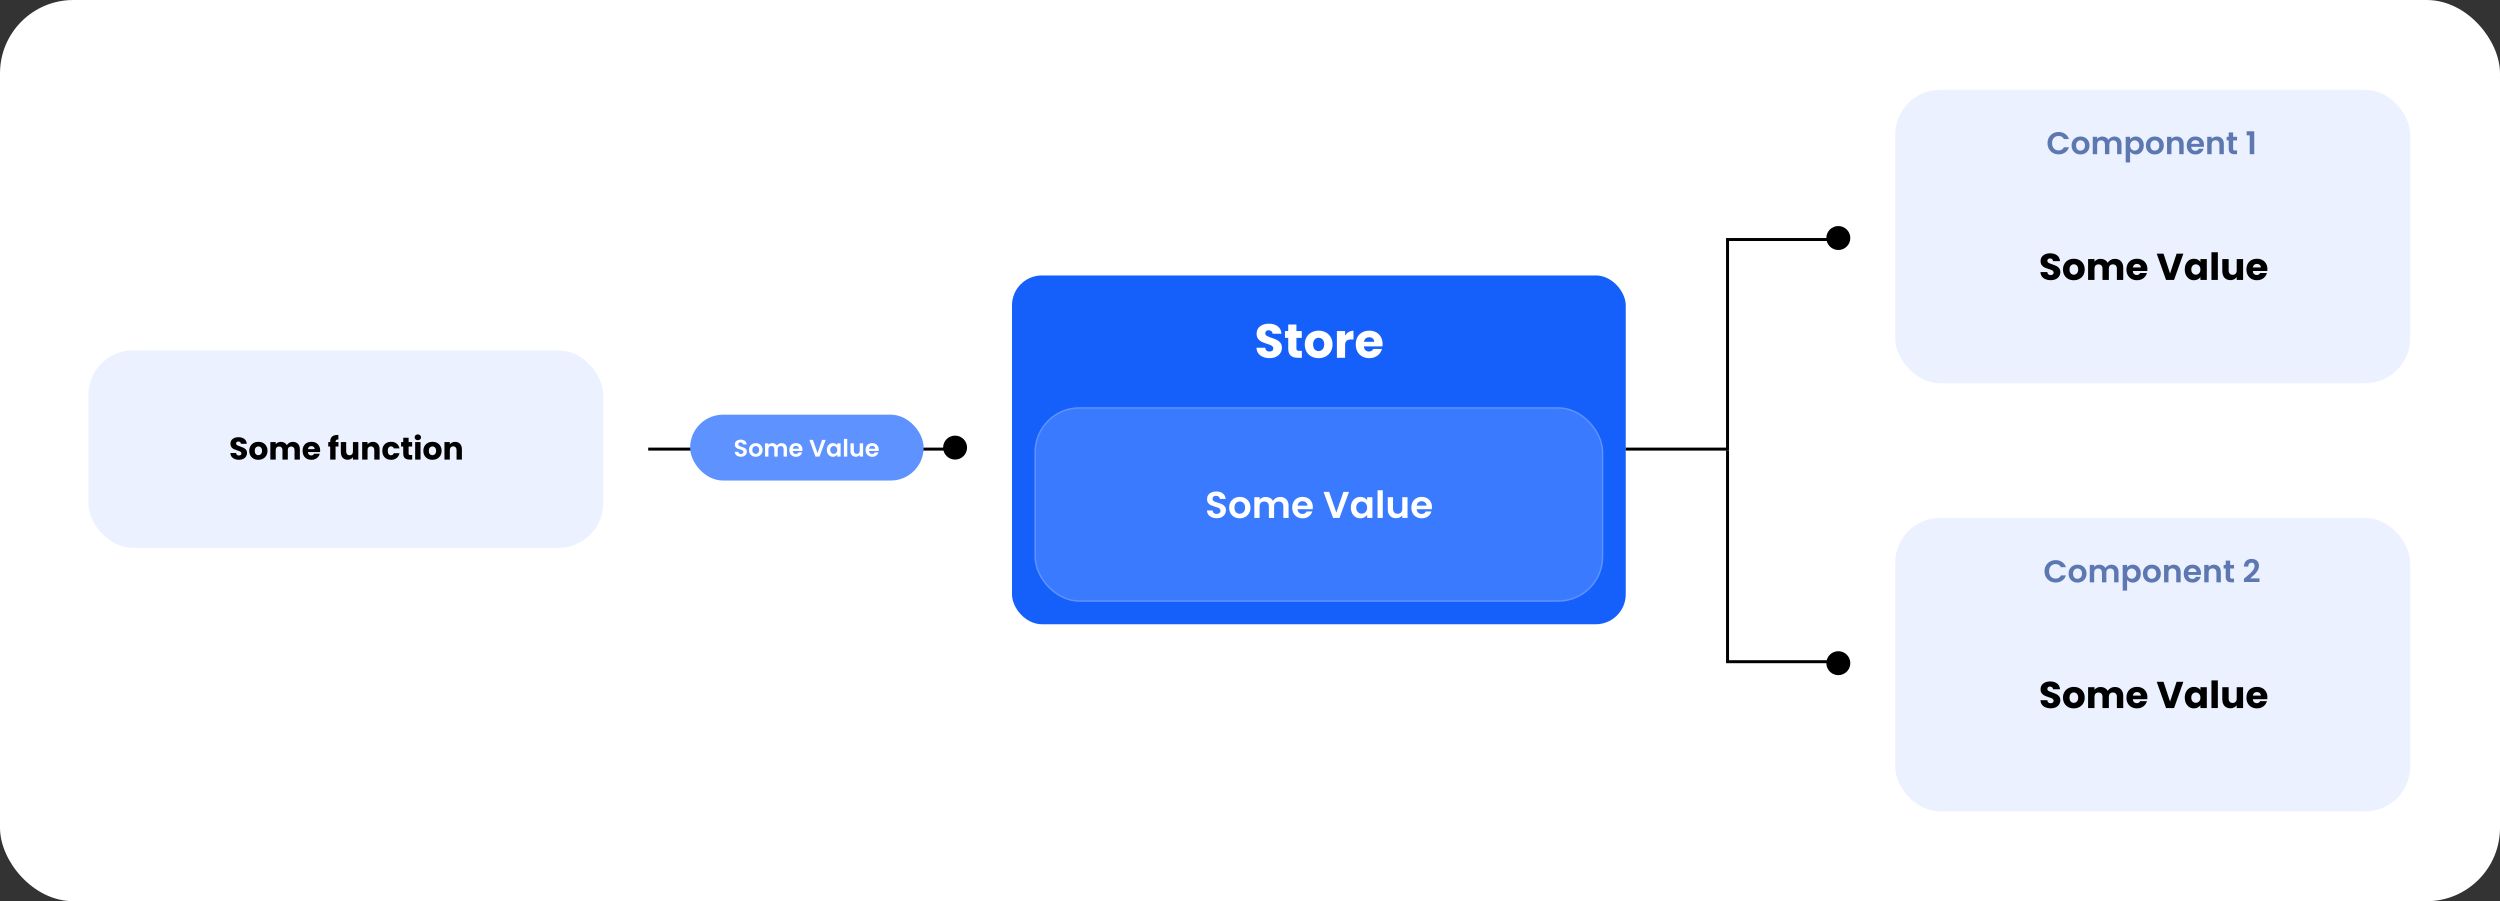 <svg
	width="1670"
	height="602"
	viewBox="0 0 1670 602"
	fill="none"
	xmlns="http://www.w3.org/2000/svg"
>
	<rect x="0" y="0" width="1670" height="602" fill="#333333" stroke="none"/>
	<rect width="1670" height="602" rx="49" fill="white" />
	<rect x="676" y="184" width="410" height="233" rx="20" fill="#1560FB" />
	<path
		d="M848.112 239.224C846.469 239.224 844.997 238.957 843.696 238.424C842.395 237.891 841.349 237.101 840.56 236.056C839.792 235.011 839.387 233.752 839.344 232.28H845.168C845.253 233.112 845.541 233.752 846.032 234.2C846.523 234.627 847.163 234.84 847.952 234.84C848.763 234.84 849.403 234.659 849.872 234.296C850.341 233.912 850.576 233.389 850.576 232.728C850.576 232.173 850.384 231.715 850 231.352C849.637 230.989 849.179 230.691 848.624 230.456C848.091 230.221 847.323 229.955 846.32 229.656C844.869 229.208 843.685 228.76 842.768 228.312C841.851 227.864 841.061 227.203 840.4 226.328C839.739 225.453 839.408 224.312 839.408 222.904C839.408 220.813 840.165 219.181 841.68 218.008C843.195 216.813 845.168 216.216 847.6 216.216C850.075 216.216 852.069 216.813 853.584 218.008C855.099 219.181 855.909 220.824 856.016 222.936H850.096C850.053 222.211 849.787 221.645 849.296 221.24C848.805 220.813 848.176 220.6 847.408 220.6C846.747 220.6 846.213 220.781 845.808 221.144C845.403 221.485 845.2 221.987 845.2 222.648C845.2 223.373 845.541 223.939 846.224 224.344C846.907 224.749 847.973 225.187 849.424 225.656C850.875 226.147 852.048 226.616 852.944 227.064C853.861 227.512 854.651 228.163 855.312 229.016C855.973 229.869 856.304 230.968 856.304 232.312C856.304 233.592 855.973 234.755 855.312 235.8C854.672 236.845 853.733 237.677 852.496 238.296C851.259 238.915 849.797 239.224 848.112 239.224ZM869.624 234.36V239H866.84C864.856 239 863.309 238.52 862.2 237.56C861.09 236.579 860.536 234.989 860.536 232.792V225.688H858.36V221.144H860.536V216.792H866.008V221.144H869.592V225.688H866.008V232.856C866.008 233.389 866.136 233.773 866.392 234.008C866.648 234.243 867.074 234.36 867.672 234.36H869.624ZM880.8 239.256C879.05 239.256 877.472 238.883 876.064 238.136C874.677 237.389 873.578 236.323 872.768 234.936C871.978 233.549 871.584 231.928 871.584 230.072C871.584 228.237 871.989 226.627 872.799 225.24C873.61 223.832 874.72 222.755 876.128 222.008C877.536 221.261 879.114 220.888 880.864 220.888C882.613 220.888 884.192 221.261 885.6 222.008C887.008 222.755 888.117 223.832 888.928 225.24C889.738 226.627 890.144 228.237 890.144 230.072C890.144 231.907 889.728 233.528 888.896 234.936C888.085 236.323 886.965 237.389 885.536 238.136C884.128 238.883 882.549 239.256 880.8 239.256ZM880.8 234.52C881.845 234.52 882.73 234.136 883.456 233.368C884.202 232.6 884.576 231.501 884.576 230.072C884.576 228.643 884.213 227.544 883.488 226.776C882.784 226.008 881.909 225.624 880.864 225.624C879.797 225.624 878.912 226.008 878.208 226.776C877.504 227.523 877.152 228.621 877.152 230.072C877.152 231.501 877.493 232.6 878.176 233.368C878.88 234.136 879.754 234.52 880.8 234.52ZM898.519 224.12C899.159 223.139 899.959 222.371 900.919 221.816C901.879 221.24 902.945 220.952 904.119 220.952V226.744H902.615C901.249 226.744 900.225 227.043 899.543 227.64C898.86 228.216 898.519 229.24 898.519 230.712V239H893.047V221.144H898.519V224.12ZM923.566 229.784C923.566 230.296 923.534 230.829 923.47 231.384H911.086C911.171 232.493 911.523 233.347 912.142 233.944C912.782 234.52 913.561 234.808 914.478 234.808C915.843 234.808 916.793 234.232 917.326 233.08H923.15C922.851 234.253 922.307 235.309 921.518 236.248C920.75 237.187 919.779 237.923 918.606 238.456C917.433 238.989 916.121 239.256 914.67 239.256C912.921 239.256 911.363 238.883 909.998 238.136C908.633 237.389 907.566 236.323 906.798 234.936C906.03 233.549 905.646 231.928 905.646 230.072C905.646 228.216 906.019 226.595 906.766 225.208C907.534 223.821 908.601 222.755 909.966 222.008C911.331 221.261 912.899 220.888 914.67 220.888C916.398 220.888 917.934 221.251 919.278 221.976C920.622 222.701 921.667 223.736 922.414 225.08C923.182 226.424 923.566 227.992 923.566 229.784ZM917.966 228.344C917.966 227.405 917.646 226.659 917.006 226.104C916.366 225.549 915.566 225.272 914.606 225.272C913.689 225.272 912.91 225.539 912.27 226.072C911.651 226.605 911.267 227.363 911.118 228.344H917.966Z"
		fill="white"
	/>
	<rect
		x="691.5"
		y="272.5"
		width="379"
		height="129"
		rx="29.5"
		fill="#397AFF"
		stroke="#5E92FF"
	/>
	<path
		d="M812.75 346.175C811.533 346.175 810.433 345.967 809.45 345.55C808.483 345.133 807.717 344.533 807.15 343.75C806.583 342.967 806.292 342.042 806.275 340.975H810.025C810.075 341.692 810.325 342.258 810.775 342.675C811.242 343.092 811.875 343.3 812.675 343.3C813.492 343.3 814.133 343.108 814.6 342.725C815.067 342.325 815.3 341.808 815.3 341.175C815.3 340.658 815.142 340.233 814.825 339.9C814.508 339.567 814.108 339.308 813.625 339.125C813.158 338.925 812.508 338.708 811.675 338.475C810.542 338.142 809.617 337.817 808.9 337.5C808.2 337.167 807.592 336.675 807.075 336.025C806.575 335.358 806.325 334.475 806.325 333.375C806.325 332.342 806.583 331.442 807.1 330.675C807.617 329.908 808.342 329.325 809.275 328.925C810.208 328.508 811.275 328.3 812.475 328.3C814.275 328.3 815.733 328.742 816.85 329.625C817.983 330.492 818.608 331.708 818.725 333.275H814.875C814.842 332.675 814.583 332.183 814.1 331.8C813.633 331.4 813.008 331.2 812.225 331.2C811.542 331.2 810.992 331.375 810.575 331.725C810.175 332.075 809.975 332.583 809.975 333.25C809.975 333.717 810.125 334.108 810.425 334.425C810.742 334.725 811.125 334.975 811.575 335.175C812.042 335.358 812.692 335.575 813.525 335.825C814.658 336.158 815.583 336.492 816.3 336.825C817.017 337.158 817.633 337.658 818.15 338.325C818.667 338.992 818.925 339.867 818.925 340.95C818.925 341.883 818.683 342.75 818.2 343.55C817.717 344.35 817.008 344.992 816.075 345.475C815.142 345.942 814.033 346.175 812.75 346.175ZM828.109 346.225C826.776 346.225 825.576 345.933 824.509 345.35C823.443 344.75 822.601 343.908 821.984 342.825C821.384 341.742 821.084 340.492 821.084 339.075C821.084 337.658 821.393 336.408 822.009 335.325C822.643 334.242 823.501 333.408 824.584 332.825C825.668 332.225 826.876 331.925 828.209 331.925C829.543 331.925 830.751 332.225 831.834 332.825C832.918 333.408 833.768 334.242 834.384 335.325C835.018 336.408 835.334 337.658 835.334 339.075C835.334 340.492 835.009 341.742 834.359 342.825C833.726 343.908 832.859 344.75 831.759 345.35C830.676 345.933 829.459 346.225 828.109 346.225ZM828.109 343.175C828.743 343.175 829.334 343.025 829.884 342.725C830.451 342.408 830.901 341.942 831.234 341.325C831.568 340.708 831.734 339.958 831.734 339.075C831.734 337.758 831.384 336.75 830.684 336.05C830.001 335.333 829.159 334.975 828.159 334.975C827.159 334.975 826.318 335.333 825.634 336.05C824.968 336.75 824.634 337.758 824.634 339.075C824.634 340.392 824.959 341.408 825.609 342.125C826.276 342.825 827.109 343.175 828.109 343.175ZM855.102 331.95C856.802 331.95 858.168 332.475 859.202 333.525C860.252 334.558 860.777 336.008 860.777 337.875V346H857.277V338.35C857.277 337.267 857.002 336.442 856.452 335.875C855.902 335.292 855.152 335 854.202 335C853.252 335 852.493 335.292 851.927 335.875C851.377 336.442 851.102 337.267 851.102 338.35V346H847.602V338.35C847.602 337.267 847.327 336.442 846.777 335.875C846.227 335.292 845.477 335 844.527 335C843.56 335 842.793 335.292 842.227 335.875C841.677 336.442 841.402 337.267 841.402 338.35V346H837.902V332.15H841.402V333.825C841.852 333.242 842.427 332.783 843.127 332.45C843.843 332.117 844.627 331.95 845.477 331.95C846.56 331.95 847.527 332.183 848.377 332.65C849.227 333.1 849.885 333.75 850.352 334.6C850.802 333.8 851.452 333.158 852.302 332.675C853.168 332.192 854.102 331.95 855.102 331.95ZM876.973 338.775C876.973 339.275 876.94 339.725 876.873 340.125H866.748C866.831 341.125 867.181 341.908 867.798 342.475C868.415 343.042 869.173 343.325 870.073 343.325C871.373 343.325 872.298 342.767 872.848 341.65H876.623C876.223 342.983 875.456 344.083 874.323 344.95C873.19 345.8 871.798 346.225 870.148 346.225C868.815 346.225 867.615 345.933 866.548 345.35C865.498 344.75 864.673 343.908 864.073 342.825C863.49 341.742 863.198 340.492 863.198 339.075C863.198 337.642 863.49 336.383 864.073 335.3C864.656 334.217 865.473 333.383 866.523 332.8C867.573 332.217 868.781 331.925 870.148 331.925C871.465 331.925 872.64 332.208 873.673 332.775C874.723 333.342 875.531 334.15 876.098 335.2C876.681 336.233 876.973 337.425 876.973 338.775ZM873.348 337.775C873.331 336.875 873.006 336.158 872.373 335.625C871.74 335.075 870.965 334.8 870.048 334.8C869.181 334.8 868.448 335.067 867.848 335.6C867.265 336.117 866.906 336.842 866.773 337.775H873.348ZM901.16 328.55L894.76 346H890.51L884.11 328.55H887.86L892.66 342.425L897.435 328.55H901.16ZM902.358 339.025C902.358 337.625 902.633 336.383 903.183 335.3C903.75 334.217 904.508 333.383 905.458 332.8C906.425 332.217 907.5 331.925 908.683 331.925C909.717 331.925 910.617 332.133 911.383 332.55C912.167 332.967 912.792 333.492 913.258 334.125V332.15H916.783V346H913.258V343.975C912.808 344.625 912.183 345.167 911.383 345.6C910.6 346.017 909.692 346.225 908.658 346.225C907.492 346.225 906.425 345.925 905.458 345.325C904.508 344.725 903.75 343.883 903.183 342.8C902.633 341.7 902.358 340.442 902.358 339.025ZM913.258 339.075C913.258 338.225 913.092 337.5 912.758 336.9C912.425 336.283 911.975 335.817 911.408 335.5C910.842 335.167 910.233 335 909.583 335C908.933 335 908.333 335.158 907.783 335.475C907.233 335.792 906.783 336.258 906.433 336.875C906.1 337.475 905.933 338.192 905.933 339.025C905.933 339.858 906.1 340.592 906.433 341.225C906.783 341.842 907.233 342.317 907.783 342.65C908.35 342.983 908.95 343.15 909.583 343.15C910.233 343.15 910.842 342.992 911.408 342.675C911.975 342.342 912.425 341.875 912.758 341.275C913.092 340.658 913.258 339.925 913.258 339.075ZM923.702 327.5V346H920.202V327.5H923.702ZM940.235 332.15V346H936.71V344.25C936.26 344.85 935.668 345.325 934.935 345.675C934.218 346.008 933.435 346.175 932.585 346.175C931.501 346.175 930.543 345.95 929.71 345.5C928.876 345.033 928.218 344.358 927.735 343.475C927.268 342.575 927.035 341.508 927.035 340.275V332.15H930.535V339.775C930.535 340.875 930.81 341.725 931.36 342.325C931.91 342.908 932.66 343.2 933.61 343.2C934.576 343.2 935.335 342.908 935.885 342.325C936.435 341.725 936.71 340.875 936.71 339.775V332.15H940.235ZM956.563 338.775C956.563 339.275 956.53 339.725 956.463 340.125H946.338C946.421 341.125 946.771 341.908 947.388 342.475C948.005 343.042 948.763 343.325 949.663 343.325C950.963 343.325 951.888 342.767 952.438 341.65H956.213C955.813 342.983 955.046 344.083 953.913 344.95C952.78 345.8 951.388 346.225 949.738 346.225C948.405 346.225 947.205 345.933 946.138 345.35C945.088 344.75 944.263 343.908 943.663 342.825C943.08 341.742 942.788 340.492 942.788 339.075C942.788 337.642 943.08 336.383 943.663 335.3C944.246 334.217 945.063 333.383 946.113 332.8C947.163 332.217 948.371 331.925 949.738 331.925C951.055 331.925 952.23 332.208 953.263 332.775C954.313 333.342 955.121 334.15 955.688 335.2C956.271 336.233 956.563 337.425 956.563 338.775ZM952.938 337.775C952.921 336.875 952.596 336.158 951.963 335.625C951.33 335.075 950.555 334.8 949.638 334.8C948.771 334.8 948.038 335.067 947.438 335.6C946.855 336.117 946.496 336.842 946.363 337.775H952.938Z"
		fill="white"
	/>
	<rect x="1266" y="60" width="344" height="196" rx="30" fill="#EBF1FF" />
	<path
		d="M1367.74 95.65C1367.74 94.208 1368.06 92.92 1368.7 91.786C1369.36 90.638 1370.25 89.749 1371.37 89.119C1372.5 88.475 1373.77 88.153 1375.17 88.153C1376.81 88.153 1378.24 88.573 1379.47 89.413C1380.71 90.253 1381.57 91.415 1382.06 92.899H1378.68C1378.34 92.199 1377.86 91.674 1377.25 91.324C1376.65 90.974 1375.95 90.799 1375.15 90.799C1374.29 90.799 1373.53 91.002 1372.86 91.408C1372.2 91.8 1371.68 92.36 1371.31 93.088C1370.94 93.816 1370.76 94.67 1370.76 95.65C1370.76 96.616 1370.94 97.47 1371.31 98.212C1371.68 98.94 1372.2 99.507 1372.86 99.913C1373.53 100.305 1374.29 100.501 1375.15 100.501C1375.95 100.501 1376.65 100.326 1377.25 99.976C1377.86 99.612 1378.34 99.08 1378.68 98.38H1382.06C1381.57 99.878 1380.71 101.047 1379.47 101.887C1378.26 102.713 1376.82 103.126 1375.17 103.126C1373.77 103.126 1372.5 102.811 1371.37 102.181C1370.25 101.537 1369.36 100.648 1368.7 99.514C1368.06 98.38 1367.74 97.092 1367.74 95.65ZM1389.73 103.189C1388.61 103.189 1387.61 102.944 1386.71 102.454C1385.81 101.95 1385.11 101.243 1384.59 100.333C1384.09 99.423 1383.83 98.373 1383.83 97.183C1383.83 95.993 1384.09 94.943 1384.61 94.033C1385.14 93.123 1385.86 92.423 1386.77 91.933C1387.68 91.429 1388.7 91.177 1389.82 91.177C1390.94 91.177 1391.95 91.429 1392.86 91.933C1393.77 92.423 1394.49 93.123 1395.01 94.033C1395.54 94.943 1395.8 95.993 1395.8 97.183C1395.8 98.373 1395.53 99.423 1394.98 100.333C1394.45 101.243 1393.72 101.95 1392.8 102.454C1391.89 102.944 1390.87 103.189 1389.73 103.189ZM1389.73 100.627C1390.27 100.627 1390.76 100.501 1391.23 100.249C1391.7 99.983 1392.08 99.591 1392.36 99.073C1392.64 98.555 1392.78 97.925 1392.78 97.183C1392.78 96.077 1392.49 95.23 1391.9 94.642C1391.32 94.04 1390.62 93.739 1389.78 93.739C1388.94 93.739 1388.23 94.04 1387.66 94.642C1387.1 95.23 1386.82 96.077 1386.82 97.183C1386.82 98.289 1387.09 99.143 1387.63 99.745C1388.19 100.333 1388.89 100.627 1389.73 100.627ZM1412.41 91.198C1413.84 91.198 1414.98 91.639 1415.85 92.521C1416.73 93.389 1417.17 94.607 1417.17 96.175V103H1414.23V96.574C1414.23 95.664 1414 94.971 1413.54 94.495C1413.08 94.005 1412.45 93.76 1411.65 93.76C1410.85 93.76 1410.22 94.005 1409.74 94.495C1409.28 94.971 1409.05 95.664 1409.05 96.574V103H1406.11V96.574C1406.11 95.664 1405.88 94.971 1405.41 94.495C1404.95 94.005 1404.32 93.76 1403.52 93.76C1402.71 93.76 1402.07 94.005 1401.59 94.495C1401.13 94.971 1400.9 95.664 1400.9 96.574V103H1397.96V91.366H1400.9V92.773C1401.28 92.283 1401.76 91.898 1402.35 91.618C1402.95 91.338 1403.61 91.198 1404.32 91.198C1405.23 91.198 1406.04 91.394 1406.76 91.786C1407.47 92.164 1408.03 92.71 1408.42 93.424C1408.8 92.752 1409.34 92.213 1410.06 91.807C1410.78 91.401 1411.57 91.198 1412.41 91.198ZM1422.9 93.046C1423.28 92.514 1423.8 92.073 1424.46 91.723C1425.13 91.359 1425.89 91.177 1426.75 91.177C1427.74 91.177 1428.64 91.422 1429.44 91.912C1430.25 92.402 1430.88 93.102 1431.35 94.012C1431.82 94.908 1432.06 95.951 1432.06 97.141C1432.06 98.331 1431.82 99.388 1431.35 100.312C1430.88 101.222 1430.25 101.929 1429.44 102.433C1428.64 102.937 1427.74 103.189 1426.75 103.189C1425.89 103.189 1425.14 103.014 1424.48 102.664C1423.84 102.314 1423.31 101.873 1422.9 101.341V108.544H1419.96V91.366H1422.9V93.046ZM1429.06 97.141C1429.06 96.441 1428.91 95.839 1428.62 95.335C1428.34 94.817 1427.96 94.425 1427.48 94.159C1427.02 93.893 1426.52 93.76 1425.97 93.76C1425.44 93.76 1424.93 93.9 1424.46 94.18C1424 94.446 1423.62 94.838 1423.32 95.356C1423.04 95.874 1422.9 96.483 1422.9 97.183C1422.9 97.883 1423.04 98.492 1423.32 99.01C1423.62 99.528 1424 99.927 1424.46 100.207C1424.93 100.473 1425.44 100.606 1425.97 100.606C1426.52 100.606 1427.02 100.466 1427.48 100.186C1427.96 99.906 1428.34 99.507 1428.62 98.989C1428.91 98.471 1429.06 97.855 1429.06 97.141ZM1439.36 103.189C1438.24 103.189 1437.24 102.944 1436.34 102.454C1435.44 101.95 1434.74 101.243 1434.22 100.333C1433.71 99.423 1433.46 98.373 1433.46 97.183C1433.46 95.993 1433.72 94.943 1434.24 94.033C1434.77 93.123 1435.49 92.423 1436.4 91.933C1437.31 91.429 1438.33 91.177 1439.45 91.177C1440.57 91.177 1441.58 91.429 1442.49 91.933C1443.4 92.423 1444.12 93.123 1444.63 94.033C1445.17 94.943 1445.43 95.993 1445.43 97.183C1445.43 98.373 1445.16 99.423 1444.61 100.333C1444.08 101.243 1443.35 101.95 1442.43 102.454C1441.52 102.944 1440.5 103.189 1439.36 103.189ZM1439.36 100.627C1439.9 100.627 1440.39 100.501 1440.85 100.249C1441.33 99.983 1441.71 99.591 1441.99 99.073C1442.27 98.555 1442.41 97.925 1442.41 97.183C1442.41 96.077 1442.11 95.23 1441.53 94.642C1440.95 94.04 1440.25 93.739 1439.41 93.739C1438.57 93.739 1437.86 94.04 1437.28 94.642C1436.72 95.23 1436.44 96.077 1436.44 97.183C1436.44 98.289 1436.72 99.143 1437.26 99.745C1437.82 100.333 1438.52 100.627 1439.36 100.627ZM1454.04 91.198C1455.42 91.198 1456.54 91.639 1457.4 92.521C1458.25 93.389 1458.68 94.607 1458.68 96.175V103H1455.74V96.574C1455.74 95.65 1455.51 94.943 1455.04 94.453C1454.58 93.949 1453.95 93.697 1453.15 93.697C1452.34 93.697 1451.7 93.949 1451.22 94.453C1450.76 94.943 1450.53 95.65 1450.53 96.574V103H1447.59V91.366H1450.53V92.815C1450.92 92.311 1451.42 91.919 1452.02 91.639C1452.64 91.345 1453.31 91.198 1454.04 91.198ZM1472.29 96.931C1472.29 97.351 1472.26 97.729 1472.2 98.065H1463.7C1463.77 98.905 1464.06 99.563 1464.58 100.039C1465.1 100.515 1465.74 100.753 1466.49 100.753C1467.58 100.753 1468.36 100.284 1468.82 99.346H1471.99C1471.66 100.466 1471.01 101.39 1470.06 102.118C1469.11 102.832 1467.94 103.189 1466.55 103.189C1465.43 103.189 1464.43 102.944 1463.53 102.454C1462.65 101.95 1461.96 101.243 1461.45 100.333C1460.96 99.423 1460.72 98.373 1460.72 97.183C1460.72 95.979 1460.96 94.922 1461.45 94.012C1461.94 93.102 1462.63 92.402 1463.51 91.912C1464.39 91.422 1465.41 91.177 1466.55 91.177C1467.66 91.177 1468.65 91.415 1469.52 91.891C1470.4 92.367 1471.08 93.046 1471.55 93.928C1472.04 94.796 1472.29 95.797 1472.29 96.931ZM1469.24 96.091C1469.23 95.335 1468.96 94.733 1468.42 94.285C1467.89 93.823 1467.24 93.592 1466.47 93.592C1465.74 93.592 1465.13 93.816 1464.62 94.264C1464.13 94.698 1463.83 95.307 1463.72 96.091H1469.24ZM1480.88 91.198C1482.27 91.198 1483.39 91.639 1484.24 92.521C1485.09 93.389 1485.52 94.607 1485.52 96.175V103H1482.58V96.574C1482.58 95.65 1482.35 94.943 1481.89 94.453C1481.43 93.949 1480.8 93.697 1480 93.697C1479.19 93.697 1478.54 93.949 1478.07 94.453C1477.6 94.943 1477.37 95.65 1477.37 96.574V103H1474.43V91.366H1477.37V92.815C1477.77 92.311 1478.26 91.919 1478.86 91.639C1479.48 91.345 1480.15 91.198 1480.88 91.198ZM1491.74 93.781V99.409C1491.74 99.801 1491.83 100.088 1492.01 100.27C1492.21 100.438 1492.53 100.522 1492.98 100.522H1494.34V103H1492.5C1490.02 103 1488.78 101.796 1488.78 99.388V93.781H1487.39V91.366H1488.78V88.489H1491.74V91.366H1494.34V93.781H1491.74ZM1500.77 90.4V87.691H1505.83V103H1502.81V90.4H1500.77Z"
		fill="#5D78B0"
	/>
	<path
		d="M1369.9 187.175C1368.62 187.175 1367.47 186.967 1366.45 186.55C1365.43 186.133 1364.62 185.517 1364 184.7C1363.4 183.883 1363.08 182.9 1363.05 181.75H1367.6C1367.67 182.4 1367.89 182.9 1368.28 183.25C1368.66 183.583 1369.16 183.75 1369.78 183.75C1370.41 183.75 1370.91 183.608 1371.28 183.325C1371.64 183.025 1371.83 182.617 1371.83 182.1C1371.83 181.667 1371.68 181.308 1371.38 181.025C1371.09 180.742 1370.73 180.508 1370.3 180.325C1369.88 180.142 1369.28 179.933 1368.5 179.7C1367.37 179.35 1366.44 179 1365.73 178.65C1365.01 178.3 1364.39 177.783 1363.88 177.1C1363.36 176.417 1363.1 175.525 1363.1 174.425C1363.1 172.792 1363.69 171.517 1364.88 170.6C1366.06 169.667 1367.6 169.2 1369.5 169.2C1371.43 169.2 1372.99 169.667 1374.18 170.6C1375.36 171.517 1375.99 172.8 1376.08 174.45H1371.45C1371.42 173.883 1371.21 173.442 1370.83 173.125C1370.44 172.792 1369.95 172.625 1369.35 172.625C1368.83 172.625 1368.42 172.767 1368.1 173.05C1367.78 173.317 1367.63 173.708 1367.63 174.225C1367.63 174.792 1367.89 175.233 1368.42 175.55C1368.96 175.867 1369.79 176.208 1370.93 176.575C1372.06 176.958 1372.98 177.325 1373.68 177.675C1374.39 178.025 1375.01 178.533 1375.53 179.2C1376.04 179.867 1376.3 180.725 1376.3 181.775C1376.3 182.775 1376.04 183.683 1375.53 184.5C1375.03 185.317 1374.29 185.967 1373.33 186.45C1372.36 186.933 1371.22 187.175 1369.9 187.175ZM1385.28 187.2C1383.91 187.2 1382.68 186.908 1381.58 186.325C1380.5 185.742 1379.64 184.908 1379.01 183.825C1378.39 182.742 1378.08 181.475 1378.08 180.025C1378.08 178.592 1378.4 177.333 1379.03 176.25C1379.66 175.15 1380.53 174.308 1381.63 173.725C1382.73 173.142 1383.96 172.85 1385.33 172.85C1386.7 172.85 1387.93 173.142 1389.03 173.725C1390.13 174.308 1391 175.15 1391.63 176.25C1392.26 177.333 1392.58 178.592 1392.58 180.025C1392.58 181.458 1392.26 182.725 1391.61 183.825C1390.97 184.908 1390.1 185.742 1388.98 186.325C1387.88 186.908 1386.65 187.2 1385.28 187.2ZM1385.28 183.5C1386.1 183.5 1386.79 183.2 1387.36 182.6C1387.94 182 1388.23 181.142 1388.23 180.025C1388.23 178.908 1387.95 178.05 1387.38 177.45C1386.83 176.85 1386.15 176.55 1385.33 176.55C1384.5 176.55 1383.81 176.85 1383.26 177.45C1382.71 178.033 1382.43 178.892 1382.43 180.025C1382.43 181.142 1382.7 182 1383.23 182.6C1383.78 183.2 1384.46 183.5 1385.28 183.5ZM1412.65 172.9C1414.38 172.9 1415.76 173.425 1416.77 174.475C1417.81 175.525 1418.32 176.983 1418.32 178.85V187H1414.07V179.425C1414.07 178.525 1413.83 177.833 1413.35 177.35C1412.88 176.85 1412.23 176.6 1411.4 176.6C1410.57 176.6 1409.91 176.85 1409.42 177.35C1408.96 177.833 1408.72 178.525 1408.72 179.425V187H1404.47V179.425C1404.47 178.525 1404.23 177.833 1403.75 177.35C1403.28 176.85 1402.63 176.6 1401.8 176.6C1400.97 176.6 1400.31 176.85 1399.82 177.35C1399.36 177.833 1399.12 178.525 1399.12 179.425V187H1394.85V173.05H1399.12V174.8C1399.56 174.217 1400.12 173.758 1400.82 173.425C1401.52 173.075 1402.32 172.9 1403.2 172.9C1404.25 172.9 1405.18 173.125 1406 173.575C1406.83 174.025 1407.48 174.667 1407.95 175.5C1408.43 174.733 1409.09 174.108 1409.92 173.625C1410.76 173.142 1411.67 172.9 1412.65 172.9ZM1434.46 179.8C1434.46 180.2 1434.44 180.617 1434.39 181.05H1424.71C1424.78 181.917 1425.06 182.583 1425.54 183.05C1426.04 183.5 1426.65 183.725 1427.36 183.725C1428.43 183.725 1429.17 183.275 1429.59 182.375H1434.14C1433.91 183.292 1433.48 184.117 1432.86 184.85C1432.26 185.583 1431.51 186.158 1430.59 186.575C1429.67 186.992 1428.65 187.2 1427.51 187.2C1426.15 187.2 1424.93 186.908 1423.86 186.325C1422.8 185.742 1421.96 184.908 1421.36 183.825C1420.76 182.742 1420.46 181.475 1420.46 180.025C1420.46 178.575 1420.76 177.308 1421.34 176.225C1421.94 175.142 1422.77 174.308 1423.84 173.725C1424.91 173.142 1426.13 172.85 1427.51 172.85C1428.86 172.85 1430.06 173.133 1431.11 173.7C1432.16 174.267 1432.98 175.075 1433.56 176.125C1434.16 177.175 1434.46 178.4 1434.46 179.8ZM1430.09 178.675C1430.09 177.942 1429.84 177.358 1429.34 176.925C1428.84 176.492 1428.21 176.275 1427.46 176.275C1426.75 176.275 1426.14 176.483 1425.64 176.9C1425.16 177.317 1424.86 177.908 1424.74 178.675H1430.09ZM1458.49 169.45L1452.27 187H1446.92L1440.69 169.45H1445.24L1449.59 182.7L1453.97 169.45H1458.49ZM1459.43 180C1459.43 178.567 1459.7 177.308 1460.23 176.225C1460.78 175.142 1461.52 174.308 1462.45 173.725C1463.39 173.142 1464.43 172.85 1465.58 172.85C1466.56 172.85 1467.42 173.05 1468.15 173.45C1468.9 173.85 1469.48 174.375 1469.88 175.025V173.05H1474.15V187H1469.88V185.025C1469.46 185.675 1468.88 186.2 1468.13 186.6C1467.4 187 1466.54 187.2 1465.55 187.2C1464.42 187.2 1463.39 186.908 1462.45 186.325C1461.52 185.725 1460.78 184.883 1460.23 183.8C1459.7 182.7 1459.43 181.433 1459.43 180ZM1469.88 180.025C1469.88 178.958 1469.58 178.117 1468.98 177.5C1468.4 176.883 1467.68 176.575 1466.83 176.575C1465.98 176.575 1465.25 176.883 1464.65 177.5C1464.07 178.1 1463.78 178.933 1463.78 180C1463.78 181.067 1464.07 181.917 1464.65 182.55C1465.25 183.167 1465.98 183.475 1466.83 183.475C1467.68 183.475 1468.4 183.167 1468.98 182.55C1469.58 181.933 1469.88 181.092 1469.88 180.025ZM1481.52 168.5V187H1477.25V168.5H1481.52ZM1498.39 173.05V187H1494.12V185.1C1493.69 185.717 1493.09 186.217 1492.34 186.6C1491.61 186.967 1490.79 187.15 1489.89 187.15C1488.83 187.15 1487.89 186.917 1487.07 186.45C1486.25 185.967 1485.62 185.275 1485.17 184.375C1484.72 183.475 1484.49 182.417 1484.49 181.2V173.05H1488.74V180.625C1488.74 181.558 1488.99 182.283 1489.47 182.8C1489.95 183.317 1490.6 183.575 1491.42 183.575C1492.25 183.575 1492.91 183.317 1493.39 182.8C1493.88 182.283 1494.12 181.558 1494.12 180.625V173.05H1498.39ZM1514.62 179.8C1514.62 180.2 1514.59 180.617 1514.54 181.05H1504.87C1504.93 181.917 1505.21 182.583 1505.69 183.05C1506.19 183.5 1506.8 183.725 1507.52 183.725C1508.58 183.725 1509.32 183.275 1509.74 182.375H1514.29C1514.06 183.292 1513.63 184.117 1513.02 184.85C1512.42 185.583 1511.66 186.158 1510.74 186.575C1509.82 186.992 1508.8 187.2 1507.67 187.2C1506.3 187.2 1505.08 186.908 1504.02 186.325C1502.95 185.742 1502.12 184.908 1501.52 183.825C1500.92 182.742 1500.62 181.475 1500.62 180.025C1500.62 178.575 1500.91 177.308 1501.49 176.225C1502.09 175.142 1502.92 174.308 1503.99 173.725C1505.06 173.142 1506.28 172.85 1507.67 172.85C1509.02 172.85 1510.22 173.133 1511.27 173.7C1512.32 174.267 1513.13 175.075 1513.72 176.125C1514.32 177.175 1514.62 178.4 1514.62 179.8ZM1510.24 178.675C1510.24 177.942 1509.99 177.358 1509.49 176.925C1508.99 176.492 1508.37 176.275 1507.62 176.275C1506.9 176.275 1506.29 176.483 1505.79 176.9C1505.31 177.317 1505.01 177.908 1504.89 178.675H1510.24Z"
		fill="black"
	/>
	<rect x="1266" y="346" width="344" height="196" rx="30" fill="#EBF1FF" />
	<path
		d="M1365.74 381.65C1365.74 380.208 1366.06 378.92 1366.7 377.786C1367.36 376.638 1368.25 375.749 1369.37 375.119C1370.5 374.475 1371.77 374.153 1373.17 374.153C1374.81 374.153 1376.24 374.573 1377.47 375.413C1378.71 376.253 1379.57 377.415 1380.06 378.899H1376.68C1376.34 378.199 1375.86 377.674 1375.25 377.324C1374.65 376.974 1373.95 376.799 1373.15 376.799C1372.29 376.799 1371.53 377.002 1370.86 377.408C1370.2 377.8 1369.68 378.36 1369.31 379.088C1368.94 379.816 1368.76 380.67 1368.76 381.65C1368.76 382.616 1368.94 383.47 1369.31 384.212C1369.68 384.94 1370.2 385.507 1370.86 385.913C1371.53 386.305 1372.29 386.501 1373.15 386.501C1373.95 386.501 1374.65 386.326 1375.25 385.976C1375.86 385.612 1376.34 385.08 1376.68 384.38H1380.06C1379.57 385.878 1378.71 387.047 1377.47 387.887C1376.26 388.713 1374.82 389.126 1373.17 389.126C1371.77 389.126 1370.5 388.811 1369.37 388.181C1368.25 387.537 1367.36 386.648 1366.7 385.514C1366.06 384.38 1365.74 383.092 1365.74 381.65ZM1387.73 389.189C1386.61 389.189 1385.61 388.944 1384.71 388.454C1383.81 387.95 1383.11 387.243 1382.59 386.333C1382.09 385.423 1381.83 384.373 1381.83 383.183C1381.83 381.993 1382.09 380.943 1382.61 380.033C1383.14 379.123 1383.86 378.423 1384.77 377.933C1385.68 377.429 1386.7 377.177 1387.82 377.177C1388.94 377.177 1389.95 377.429 1390.86 377.933C1391.77 378.423 1392.49 379.123 1393.01 380.033C1393.54 380.943 1393.8 381.993 1393.8 383.183C1393.8 384.373 1393.53 385.423 1392.98 386.333C1392.45 387.243 1391.72 387.95 1390.8 388.454C1389.89 388.944 1388.87 389.189 1387.73 389.189ZM1387.73 386.627C1388.27 386.627 1388.76 386.501 1389.23 386.249C1389.7 385.983 1390.08 385.591 1390.36 385.073C1390.64 384.555 1390.78 383.925 1390.78 383.183C1390.78 382.077 1390.49 381.23 1389.9 380.642C1389.32 380.04 1388.62 379.739 1387.78 379.739C1386.94 379.739 1386.23 380.04 1385.66 380.642C1385.1 381.23 1384.82 382.077 1384.82 383.183C1384.82 384.289 1385.09 385.143 1385.63 385.745C1386.19 386.333 1386.89 386.627 1387.73 386.627ZM1410.41 377.198C1411.84 377.198 1412.98 377.639 1413.85 378.521C1414.73 379.389 1415.17 380.607 1415.17 382.175V389H1412.23V382.574C1412.23 381.664 1412 380.971 1411.54 380.495C1411.08 380.005 1410.45 379.76 1409.65 379.76C1408.85 379.76 1408.22 380.005 1407.74 380.495C1407.28 380.971 1407.05 381.664 1407.05 382.574V389H1404.11V382.574C1404.11 381.664 1403.88 380.971 1403.41 380.495C1402.95 380.005 1402.32 379.76 1401.52 379.76C1400.71 379.76 1400.07 380.005 1399.59 380.495C1399.13 380.971 1398.9 381.664 1398.9 382.574V389H1395.96V377.366H1398.9V378.773C1399.28 378.283 1399.76 377.898 1400.35 377.618C1400.95 377.338 1401.61 377.198 1402.32 377.198C1403.23 377.198 1404.04 377.394 1404.76 377.786C1405.47 378.164 1406.03 378.71 1406.42 379.424C1406.8 378.752 1407.34 378.213 1408.06 377.807C1408.78 377.401 1409.57 377.198 1410.41 377.198ZM1420.9 379.046C1421.28 378.514 1421.8 378.073 1422.46 377.723C1423.13 377.359 1423.89 377.177 1424.75 377.177C1425.74 377.177 1426.64 377.422 1427.44 377.912C1428.25 378.402 1428.88 379.102 1429.35 380.012C1429.82 380.908 1430.06 381.951 1430.06 383.141C1430.06 384.331 1429.82 385.388 1429.35 386.312C1428.88 387.222 1428.25 387.929 1427.44 388.433C1426.64 388.937 1425.74 389.189 1424.75 389.189C1423.89 389.189 1423.14 389.014 1422.48 388.664C1421.84 388.314 1421.31 387.873 1420.9 387.341V394.544H1417.96V377.366H1420.9V379.046ZM1427.06 383.141C1427.06 382.441 1426.91 381.839 1426.62 381.335C1426.34 380.817 1425.96 380.425 1425.48 380.159C1425.02 379.893 1424.52 379.76 1423.97 379.76C1423.44 379.76 1422.93 379.9 1422.46 380.18C1422 380.446 1421.62 380.838 1421.32 381.356C1421.04 381.874 1420.9 382.483 1420.9 383.183C1420.9 383.883 1421.04 384.492 1421.32 385.01C1421.62 385.528 1422 385.927 1422.46 386.207C1422.93 386.473 1423.44 386.606 1423.97 386.606C1424.52 386.606 1425.02 386.466 1425.48 386.186C1425.96 385.906 1426.34 385.507 1426.62 384.989C1426.91 384.471 1427.06 383.855 1427.06 383.141ZM1437.36 389.189C1436.24 389.189 1435.24 388.944 1434.34 388.454C1433.44 387.95 1432.74 387.243 1432.22 386.333C1431.71 385.423 1431.46 384.373 1431.46 383.183C1431.46 381.993 1431.72 380.943 1432.24 380.033C1432.77 379.123 1433.49 378.423 1434.4 377.933C1435.31 377.429 1436.33 377.177 1437.45 377.177C1438.57 377.177 1439.58 377.429 1440.49 377.933C1441.4 378.423 1442.12 379.123 1442.63 380.033C1443.17 380.943 1443.43 381.993 1443.43 383.183C1443.43 384.373 1443.16 385.423 1442.61 386.333C1442.08 387.243 1441.35 387.95 1440.43 388.454C1439.52 388.944 1438.5 389.189 1437.36 389.189ZM1437.36 386.627C1437.9 386.627 1438.39 386.501 1438.85 386.249C1439.33 385.983 1439.71 385.591 1439.99 385.073C1440.27 384.555 1440.41 383.925 1440.41 383.183C1440.41 382.077 1440.11 381.23 1439.53 380.642C1438.95 380.04 1438.25 379.739 1437.41 379.739C1436.57 379.739 1435.86 380.04 1435.28 380.642C1434.72 381.23 1434.44 382.077 1434.44 383.183C1434.44 384.289 1434.72 385.143 1435.26 385.745C1435.82 386.333 1436.52 386.627 1437.36 386.627ZM1452.04 377.198C1453.42 377.198 1454.54 377.639 1455.4 378.521C1456.25 379.389 1456.68 380.607 1456.68 382.175V389H1453.74V382.574C1453.74 381.65 1453.51 380.943 1453.04 380.453C1452.58 379.949 1451.95 379.697 1451.15 379.697C1450.34 379.697 1449.7 379.949 1449.22 380.453C1448.76 380.943 1448.53 381.65 1448.53 382.574V389H1445.59V377.366H1448.53V378.815C1448.92 378.311 1449.42 377.919 1450.02 377.639C1450.64 377.345 1451.31 377.198 1452.04 377.198ZM1470.29 382.931C1470.29 383.351 1470.26 383.729 1470.2 384.065H1461.7C1461.77 384.905 1462.06 385.563 1462.58 386.039C1463.1 386.515 1463.74 386.753 1464.49 386.753C1465.58 386.753 1466.36 386.284 1466.82 385.346H1469.99C1469.66 386.466 1469.01 387.39 1468.06 388.118C1467.11 388.832 1465.94 389.189 1464.55 389.189C1463.43 389.189 1462.43 388.944 1461.53 388.454C1460.65 387.95 1459.96 387.243 1459.45 386.333C1458.96 385.423 1458.72 384.373 1458.72 383.183C1458.72 381.979 1458.96 380.922 1459.45 380.012C1459.94 379.102 1460.63 378.402 1461.51 377.912C1462.39 377.422 1463.41 377.177 1464.55 377.177C1465.66 377.177 1466.65 377.415 1467.52 377.891C1468.4 378.367 1469.08 379.046 1469.55 379.928C1470.04 380.796 1470.29 381.797 1470.29 382.931ZM1467.24 382.091C1467.23 381.335 1466.96 380.733 1466.42 380.285C1465.89 379.823 1465.24 379.592 1464.47 379.592C1463.74 379.592 1463.13 379.816 1462.62 380.264C1462.13 380.698 1461.83 381.307 1461.72 382.091H1467.24ZM1478.88 377.198C1480.27 377.198 1481.39 377.639 1482.24 378.521C1483.09 379.389 1483.52 380.607 1483.52 382.175V389H1480.58V382.574C1480.58 381.65 1480.35 380.943 1479.89 380.453C1479.43 379.949 1478.8 379.697 1478 379.697C1477.19 379.697 1476.54 379.949 1476.07 380.453C1475.6 380.943 1475.37 381.65 1475.37 382.574V389H1472.43V377.366H1475.37V378.815C1475.77 378.311 1476.26 377.919 1476.86 377.639C1477.48 377.345 1478.15 377.198 1478.88 377.198ZM1489.74 379.781V385.409C1489.74 385.801 1489.83 386.088 1490.01 386.27C1490.21 386.438 1490.53 386.522 1490.98 386.522H1492.34V389H1490.5C1488.02 389 1486.78 387.796 1486.78 385.388V379.781H1485.39V377.366H1486.78V374.489H1489.74V377.366H1492.34V379.781H1489.74ZM1500.05 385.682C1501.39 384.562 1502.47 383.631 1503.26 382.889C1504.06 382.133 1504.73 381.349 1505.26 380.537C1505.79 379.725 1506.06 378.927 1506.06 378.143C1506.06 377.429 1505.89 376.869 1505.55 376.463C1505.22 376.057 1504.7 375.854 1504 375.854C1503.3 375.854 1502.76 376.092 1502.38 376.568C1502 377.03 1501.81 377.667 1501.79 378.479H1498.94C1498.99 376.799 1499.49 375.525 1500.43 374.657C1501.38 373.789 1502.58 373.355 1504.04 373.355C1505.64 373.355 1506.86 373.782 1507.72 374.636C1508.57 375.476 1509 376.589 1509 377.975C1509 379.067 1508.7 380.11 1508.11 381.104C1507.53 382.098 1506.85 382.966 1506.1 383.708C1505.34 384.436 1504.36 385.318 1503.14 386.354H1509.33V388.79H1498.96V386.606L1500.05 385.682Z"
		fill="#5D78B0"
	/>
	<path
		d="M1369.9 473.175C1368.62 473.175 1367.47 472.967 1366.45 472.55C1365.43 472.133 1364.62 471.517 1364 470.7C1363.4 469.883 1363.08 468.9 1363.05 467.75H1367.6C1367.67 468.4 1367.89 468.9 1368.28 469.25C1368.66 469.583 1369.16 469.75 1369.78 469.75C1370.41 469.75 1370.91 469.608 1371.28 469.325C1371.64 469.025 1371.83 468.617 1371.83 468.1C1371.83 467.667 1371.68 467.308 1371.38 467.025C1371.09 466.742 1370.73 466.508 1370.3 466.325C1369.88 466.142 1369.28 465.933 1368.5 465.7C1367.37 465.35 1366.44 465 1365.73 464.65C1365.01 464.3 1364.39 463.783 1363.88 463.1C1363.36 462.417 1363.1 461.525 1363.1 460.425C1363.1 458.792 1363.69 457.517 1364.88 456.6C1366.06 455.667 1367.6 455.2 1369.5 455.2C1371.43 455.2 1372.99 455.667 1374.18 456.6C1375.36 457.517 1375.99 458.8 1376.08 460.45H1371.45C1371.42 459.883 1371.21 459.442 1370.83 459.125C1370.44 458.792 1369.95 458.625 1369.35 458.625C1368.83 458.625 1368.42 458.767 1368.1 459.05C1367.78 459.317 1367.63 459.708 1367.63 460.225C1367.63 460.792 1367.89 461.233 1368.42 461.55C1368.96 461.867 1369.79 462.208 1370.93 462.575C1372.06 462.958 1372.98 463.325 1373.68 463.675C1374.39 464.025 1375.01 464.533 1375.53 465.2C1376.04 465.867 1376.3 466.725 1376.3 467.775C1376.3 468.775 1376.04 469.683 1375.53 470.5C1375.03 471.317 1374.29 471.967 1373.33 472.45C1372.36 472.933 1371.22 473.175 1369.9 473.175ZM1385.28 473.2C1383.91 473.2 1382.68 472.908 1381.58 472.325C1380.5 471.742 1379.64 470.908 1379.01 469.825C1378.39 468.742 1378.08 467.475 1378.08 466.025C1378.08 464.592 1378.4 463.333 1379.03 462.25C1379.66 461.15 1380.53 460.308 1381.63 459.725C1382.73 459.142 1383.96 458.85 1385.33 458.85C1386.7 458.85 1387.93 459.142 1389.03 459.725C1390.13 460.308 1391 461.15 1391.63 462.25C1392.26 463.333 1392.58 464.592 1392.58 466.025C1392.58 467.458 1392.26 468.725 1391.61 469.825C1390.97 470.908 1390.1 471.742 1388.98 472.325C1387.88 472.908 1386.65 473.2 1385.28 473.2ZM1385.28 469.5C1386.1 469.5 1386.79 469.2 1387.36 468.6C1387.94 468 1388.23 467.142 1388.23 466.025C1388.23 464.908 1387.95 464.05 1387.38 463.45C1386.83 462.85 1386.15 462.55 1385.33 462.55C1384.5 462.55 1383.81 462.85 1383.26 463.45C1382.71 464.033 1382.43 464.892 1382.43 466.025C1382.43 467.142 1382.7 468 1383.23 468.6C1383.78 469.2 1384.46 469.5 1385.28 469.5ZM1412.65 458.9C1414.38 458.9 1415.76 459.425 1416.77 460.475C1417.81 461.525 1418.32 462.983 1418.32 464.85V473H1414.07V465.425C1414.07 464.525 1413.83 463.833 1413.35 463.35C1412.88 462.85 1412.23 462.6 1411.4 462.6C1410.57 462.6 1409.91 462.85 1409.42 463.35C1408.96 463.833 1408.72 464.525 1408.72 465.425V473H1404.47V465.425C1404.47 464.525 1404.23 463.833 1403.75 463.35C1403.28 462.85 1402.63 462.6 1401.8 462.6C1400.97 462.6 1400.31 462.85 1399.82 463.35C1399.36 463.833 1399.12 464.525 1399.12 465.425V473H1394.85V459.05H1399.12V460.8C1399.56 460.217 1400.12 459.758 1400.82 459.425C1401.52 459.075 1402.32 458.9 1403.2 458.9C1404.25 458.9 1405.18 459.125 1406 459.575C1406.83 460.025 1407.48 460.667 1407.95 461.5C1408.43 460.733 1409.09 460.108 1409.92 459.625C1410.76 459.142 1411.67 458.9 1412.65 458.9ZM1434.46 465.8C1434.46 466.2 1434.44 466.617 1434.39 467.05H1424.71C1424.78 467.917 1425.06 468.583 1425.54 469.05C1426.04 469.5 1426.65 469.725 1427.36 469.725C1428.43 469.725 1429.17 469.275 1429.59 468.375H1434.14C1433.91 469.292 1433.48 470.117 1432.86 470.85C1432.26 471.583 1431.51 472.158 1430.59 472.575C1429.67 472.992 1428.65 473.2 1427.51 473.2C1426.15 473.2 1424.93 472.908 1423.86 472.325C1422.8 471.742 1421.96 470.908 1421.36 469.825C1420.76 468.742 1420.46 467.475 1420.46 466.025C1420.46 464.575 1420.76 463.308 1421.34 462.225C1421.94 461.142 1422.77 460.308 1423.84 459.725C1424.91 459.142 1426.13 458.85 1427.51 458.85C1428.86 458.85 1430.06 459.133 1431.11 459.7C1432.16 460.267 1432.98 461.075 1433.56 462.125C1434.16 463.175 1434.46 464.4 1434.46 465.8ZM1430.09 464.675C1430.09 463.942 1429.84 463.358 1429.34 462.925C1428.84 462.492 1428.21 462.275 1427.46 462.275C1426.75 462.275 1426.14 462.483 1425.64 462.9C1425.16 463.317 1424.86 463.908 1424.74 464.675H1430.09ZM1458.49 455.45L1452.27 473H1446.92L1440.69 455.45H1445.24L1449.59 468.7L1453.97 455.45H1458.49ZM1459.43 466C1459.43 464.567 1459.7 463.308 1460.23 462.225C1460.78 461.142 1461.52 460.308 1462.45 459.725C1463.39 459.142 1464.43 458.85 1465.58 458.85C1466.56 458.85 1467.42 459.05 1468.15 459.45C1468.9 459.85 1469.48 460.375 1469.88 461.025V459.05H1474.15V473H1469.88V471.025C1469.46 471.675 1468.88 472.2 1468.13 472.6C1467.4 473 1466.54 473.2 1465.55 473.2C1464.42 473.2 1463.39 472.908 1462.45 472.325C1461.52 471.725 1460.78 470.883 1460.23 469.8C1459.7 468.7 1459.43 467.433 1459.43 466ZM1469.88 466.025C1469.88 464.958 1469.58 464.117 1468.98 463.5C1468.4 462.883 1467.68 462.575 1466.83 462.575C1465.98 462.575 1465.25 462.883 1464.65 463.5C1464.07 464.1 1463.78 464.933 1463.78 466C1463.78 467.067 1464.07 467.917 1464.65 468.55C1465.25 469.167 1465.98 469.475 1466.83 469.475C1467.68 469.475 1468.4 469.167 1468.98 468.55C1469.58 467.933 1469.88 467.092 1469.88 466.025ZM1481.52 454.5V473H1477.25V454.5H1481.52ZM1498.39 459.05V473H1494.12V471.1C1493.69 471.717 1493.09 472.217 1492.34 472.6C1491.61 472.967 1490.79 473.15 1489.89 473.15C1488.83 473.15 1487.89 472.917 1487.07 472.45C1486.25 471.967 1485.62 471.275 1485.17 470.375C1484.72 469.475 1484.49 468.417 1484.49 467.2V459.05H1488.74V466.625C1488.74 467.558 1488.99 468.283 1489.47 468.8C1489.95 469.317 1490.6 469.575 1491.42 469.575C1492.25 469.575 1492.91 469.317 1493.39 468.8C1493.88 468.283 1494.12 467.558 1494.12 466.625V459.05H1498.39ZM1514.62 465.8C1514.62 466.2 1514.59 466.617 1514.54 467.05H1504.87C1504.93 467.917 1505.21 468.583 1505.69 469.05C1506.19 469.5 1506.8 469.725 1507.52 469.725C1508.58 469.725 1509.32 469.275 1509.74 468.375H1514.29C1514.06 469.292 1513.63 470.117 1513.02 470.85C1512.42 471.583 1511.66 472.158 1510.74 472.575C1509.82 472.992 1508.8 473.2 1507.67 473.2C1506.3 473.2 1505.08 472.908 1504.02 472.325C1502.95 471.742 1502.12 470.908 1501.52 469.825C1500.92 468.742 1500.62 467.475 1500.62 466.025C1500.62 464.575 1500.91 463.308 1501.49 462.225C1502.09 461.142 1502.92 460.308 1503.99 459.725C1505.06 459.142 1506.28 458.85 1507.67 458.85C1509.02 458.85 1510.22 459.133 1511.27 459.7C1512.32 460.267 1513.13 461.075 1513.72 462.125C1514.32 463.175 1514.62 464.4 1514.62 465.8ZM1510.24 464.675C1510.24 463.942 1509.99 463.358 1509.49 462.925C1508.99 462.492 1508.37 462.275 1507.62 462.275C1506.9 462.275 1506.29 462.483 1505.79 462.9C1505.31 463.317 1505.01 463.908 1504.89 464.675H1510.24Z"
		fill="black"
	/>
	<rect x="59" y="234" width="344" height="132" rx="30" fill="#EBF1FF" />
	<path
		d="M159.636 307.147C158.558 307.147 157.592 306.972 156.738 306.622C155.884 306.272 155.198 305.754 154.68 305.068C154.176 304.382 153.91 303.556 153.882 302.59H157.704C157.76 303.136 157.949 303.556 158.271 303.85C158.593 304.13 159.013 304.27 159.531 304.27C160.063 304.27 160.483 304.151 160.791 303.913C161.099 303.661 161.253 303.318 161.253 302.884C161.253 302.52 161.127 302.219 160.875 301.981C160.637 301.743 160.336 301.547 159.972 301.393C159.622 301.239 159.118 301.064 158.46 300.868C157.508 300.574 156.731 300.28 156.129 299.986C155.527 299.692 155.009 299.258 154.575 298.684C154.141 298.11 153.924 297.361 153.924 296.437C153.924 295.065 154.421 293.994 155.415 293.224C156.409 292.44 157.704 292.048 159.3 292.048C160.924 292.048 162.233 292.44 163.227 293.224C164.221 293.994 164.753 295.072 164.823 296.458H160.938C160.91 295.982 160.735 295.611 160.413 295.345C160.091 295.065 159.678 294.925 159.174 294.925C158.74 294.925 158.39 295.044 158.124 295.282C157.858 295.506 157.725 295.835 157.725 296.269C157.725 296.745 157.949 297.116 158.397 297.382C158.845 297.648 159.545 297.935 160.497 298.243C161.449 298.565 162.219 298.873 162.807 299.167C163.409 299.461 163.927 299.888 164.361 300.448C164.795 301.008 165.012 301.729 165.012 302.611C165.012 303.451 164.795 304.214 164.361 304.9C163.941 305.586 163.325 306.132 162.513 306.538C161.701 306.944 160.742 307.147 159.636 307.147ZM172.556 307.168C171.408 307.168 170.372 306.923 169.448 306.433C168.538 305.943 167.817 305.243 167.285 304.333C166.767 303.423 166.508 302.359 166.508 301.141C166.508 299.937 166.774 298.88 167.306 297.97C167.838 297.046 168.566 296.339 169.49 295.849C170.414 295.359 171.45 295.114 172.598 295.114C173.746 295.114 174.782 295.359 175.706 295.849C176.63 296.339 177.358 297.046 177.89 297.97C178.422 298.88 178.688 299.937 178.688 301.141C178.688 302.345 178.415 303.409 177.869 304.333C177.337 305.243 176.602 305.943 175.664 306.433C174.74 306.923 173.704 307.168 172.556 307.168ZM172.556 304.06C173.242 304.06 173.823 303.808 174.299 303.304C174.789 302.8 175.034 302.079 175.034 301.141C175.034 300.203 174.796 299.482 174.32 298.978C173.858 298.474 173.284 298.222 172.598 298.222C171.898 298.222 171.317 298.474 170.855 298.978C170.393 299.468 170.162 300.189 170.162 301.141C170.162 302.079 170.386 302.8 170.834 303.304C171.296 303.808 171.87 304.06 172.556 304.06ZM195.545 295.156C197.001 295.156 198.156 295.597 199.01 296.479C199.878 297.361 200.312 298.586 200.312 300.154V307H196.742V300.637C196.742 299.881 196.539 299.3 196.133 298.894C195.741 298.474 195.195 298.264 194.495 298.264C193.795 298.264 193.242 298.474 192.836 298.894C192.444 299.3 192.248 299.881 192.248 300.637V307H188.678V300.637C188.678 299.881 188.475 299.3 188.069 298.894C187.677 298.474 187.131 298.264 186.431 298.264C185.731 298.264 185.178 298.474 184.772 298.894C184.38 299.3 184.184 299.881 184.184 300.637V307H180.593V295.282H184.184V296.752C184.548 296.262 185.024 295.877 185.612 295.597C186.2 295.303 186.865 295.156 187.607 295.156C188.489 295.156 189.273 295.345 189.959 295.723C190.659 296.101 191.205 296.64 191.597 297.34C192.003 296.696 192.556 296.171 193.256 295.765C193.956 295.359 194.719 295.156 195.545 295.156ZM213.869 300.952C213.869 301.288 213.848 301.638 213.806 302.002H205.679C205.735 302.73 205.966 303.29 206.372 303.682C206.792 304.06 207.303 304.249 207.905 304.249C208.801 304.249 209.424 303.871 209.774 303.115H213.596C213.4 303.885 213.043 304.578 212.525 305.194C212.021 305.81 211.384 306.293 210.614 306.643C209.844 306.993 208.983 307.168 208.031 307.168C206.883 307.168 205.861 306.923 204.965 306.433C204.069 305.943 203.369 305.243 202.865 304.333C202.361 303.423 202.109 302.359 202.109 301.141C202.109 299.923 202.354 298.859 202.844 297.949C203.348 297.039 204.048 296.339 204.944 295.849C205.84 295.359 206.869 295.114 208.031 295.114C209.165 295.114 210.173 295.352 211.055 295.828C211.937 296.304 212.623 296.983 213.113 297.865C213.617 298.747 213.869 299.776 213.869 300.952ZM210.194 300.007C210.194 299.391 209.984 298.901 209.564 298.537C209.144 298.173 208.619 297.991 207.989 297.991C207.387 297.991 206.876 298.166 206.456 298.516C206.05 298.866 205.798 299.363 205.7 300.007H210.194ZM226.094 298.264H224.162V307H220.571V298.264H219.269V295.282H220.571V294.946C220.571 293.504 220.984 292.412 221.81 291.67C222.636 290.914 223.847 290.536 225.443 290.536C225.709 290.536 225.905 290.543 226.031 290.557V293.602C225.345 293.56 224.862 293.658 224.582 293.896C224.302 294.134 224.162 294.561 224.162 295.177V295.282H226.094V298.264ZM239.352 295.282V307H235.761V305.404C235.397 305.922 234.9 306.342 234.27 306.664C233.654 306.972 232.968 307.126 232.212 307.126C231.316 307.126 230.525 306.93 229.839 306.538C229.153 306.132 228.621 305.551 228.243 304.795C227.865 304.039 227.676 303.15 227.676 302.128V295.282H231.246V301.645C231.246 302.429 231.449 303.038 231.855 303.472C232.261 303.906 232.807 304.123 233.493 304.123C234.193 304.123 234.746 303.906 235.152 303.472C235.558 303.038 235.761 302.429 235.761 301.645V295.282H239.352ZM249.072 295.156C250.444 295.156 251.536 295.604 252.348 296.5C253.174 297.382 253.587 298.6 253.587 300.154V307H250.017V300.637C250.017 299.853 249.814 299.244 249.408 298.81C249.002 298.376 248.456 298.159 247.77 298.159C247.084 298.159 246.538 298.376 246.132 298.81C245.726 299.244 245.523 299.853 245.523 300.637V307H241.932V295.282H245.523V296.836C245.887 296.318 246.377 295.912 246.993 295.618C247.609 295.31 248.302 295.156 249.072 295.156ZM255.368 301.141C255.368 299.923 255.613 298.859 256.103 297.949C256.607 297.039 257.3 296.339 258.182 295.849C259.078 295.359 260.1 295.114 261.248 295.114C262.718 295.114 263.943 295.499 264.923 296.269C265.917 297.039 266.568 298.124 266.876 299.524H263.054C262.732 298.628 262.109 298.18 261.185 298.18C260.527 298.18 260.002 298.439 259.61 298.957C259.218 299.461 259.022 300.189 259.022 301.141C259.022 302.093 259.218 302.828 259.61 303.346C260.002 303.85 260.527 304.102 261.185 304.102C262.109 304.102 262.732 303.654 263.054 302.758H266.876C266.568 304.13 265.917 305.208 264.923 305.992C263.929 306.776 262.704 307.168 261.248 307.168C260.1 307.168 259.078 306.923 258.182 306.433C257.3 305.943 256.607 305.243 256.103 304.333C255.613 303.423 255.368 302.359 255.368 301.141ZM275.328 303.955V307H273.501C272.199 307 271.184 306.685 270.456 306.055C269.728 305.411 269.364 304.368 269.364 302.926V298.264H267.936V295.282H269.364V292.426H272.955V295.282H275.307V298.264H272.955V302.968C272.955 303.318 273.039 303.57 273.207 303.724C273.375 303.878 273.655 303.955 274.047 303.955H275.328ZM279.134 294.064C278.504 294.064 277.986 293.882 277.58 293.518C277.188 293.14 276.992 292.678 276.992 292.132C276.992 291.572 277.188 291.11 277.58 290.746C277.986 290.368 278.504 290.179 279.134 290.179C279.75 290.179 280.254 290.368 280.646 290.746C281.052 291.11 281.255 291.572 281.255 292.132C281.255 292.678 281.052 293.14 280.646 293.518C280.254 293.882 279.75 294.064 279.134 294.064ZM280.919 295.282V307H277.328V295.282H280.919ZM288.856 307.168C287.708 307.168 286.672 306.923 285.748 306.433C284.838 305.943 284.117 305.243 283.585 304.333C283.067 303.423 282.808 302.359 282.808 301.141C282.808 299.937 283.074 298.88 283.606 297.97C284.138 297.046 284.866 296.339 285.79 295.849C286.714 295.359 287.75 295.114 288.898 295.114C290.046 295.114 291.082 295.359 292.006 295.849C292.93 296.339 293.658 297.046 294.19 297.97C294.722 298.88 294.988 299.937 294.988 301.141C294.988 302.345 294.715 303.409 294.169 304.333C293.637 305.243 292.902 305.943 291.964 306.433C291.04 306.923 290.004 307.168 288.856 307.168ZM288.856 304.06C289.542 304.06 290.123 303.808 290.599 303.304C291.089 302.8 291.334 302.079 291.334 301.141C291.334 300.203 291.096 299.482 290.62 298.978C290.158 298.474 289.584 298.222 288.898 298.222C288.198 298.222 287.617 298.474 287.155 298.978C286.693 299.468 286.462 300.189 286.462 301.141C286.462 302.079 286.686 302.8 287.134 303.304C287.596 303.808 288.17 304.06 288.856 304.06ZM304.033 295.156C305.405 295.156 306.497 295.604 307.309 296.5C308.135 297.382 308.548 298.6 308.548 300.154V307H304.978V300.637C304.978 299.853 304.775 299.244 304.369 298.81C303.963 298.376 303.417 298.159 302.731 298.159C302.045 298.159 301.499 298.376 301.093 298.81C300.687 299.244 300.484 299.853 300.484 300.637V307H296.893V295.282H300.484V296.836C300.848 296.318 301.338 295.912 301.954 295.618C302.57 295.31 303.263 295.156 304.033 295.156Z"
		fill="black"
	/>
	<line x1="433" y1="300" x2="633" y2="300" stroke="black" stroke-width="2" />
	<circle cx="638" cy="299" r="8" fill="black" />
	<line x1="1086" y1="300" x2="1154" y2="300" stroke="black" stroke-width="2" />
	<line x1="1155" y1="160" x2="1223" y2="160" stroke="black" stroke-width="2" />
	<circle cx="1228" cy="159" r="8" fill="black" />
	<line x1="1154" y1="301" x2="1154" y2="159" stroke="black" stroke-width="2" />
	<line
		y1="-1"
		x2="68"
		y2="-1"
		transform="matrix(1 -8.74228e-08 -8.74228e-08 -1 1155 441)"
		stroke="black"
		stroke-width="2"
	/>
	<circle r="8" transform="matrix(1 0 0 -1 1228 443)" fill="black" />
	<line
		y1="-1"
		x2="142"
		y2="-1"
		transform="matrix(4.34014e-08 1 1 -4.34014e-08 1155 301)"
		stroke="black"
		stroke-width="2"
	/>
	<rect x="461" y="277" width="156" height="44" rx="22" fill="#5D92FF" />
	<path
		d="M494.96 305.112C494.181 305.112 493.477 304.979 492.848 304.712C492.229 304.445 491.739 304.061 491.376 303.56C491.013 303.059 490.827 302.467 490.816 301.784H493.216C493.248 302.243 493.408 302.605 493.696 302.872C493.995 303.139 494.4 303.272 494.912 303.272C495.435 303.272 495.845 303.149 496.144 302.904C496.443 302.648 496.592 302.317 496.592 301.912C496.592 301.581 496.491 301.309 496.288 301.096C496.085 300.883 495.829 300.717 495.52 300.6C495.221 300.472 494.805 300.333 494.272 300.184C493.547 299.971 492.955 299.763 492.496 299.56C492.048 299.347 491.659 299.032 491.328 298.616C491.008 298.189 490.848 297.624 490.848 296.92C490.848 296.259 491.013 295.683 491.344 295.192C491.675 294.701 492.139 294.328 492.736 294.072C493.333 293.805 494.016 293.672 494.784 293.672C495.936 293.672 496.869 293.955 497.584 294.52C498.309 295.075 498.709 295.853 498.784 296.856H496.32C496.299 296.472 496.133 296.157 495.824 295.912C495.525 295.656 495.125 295.528 494.624 295.528C494.187 295.528 493.835 295.64 493.568 295.864C493.312 296.088 493.184 296.413 493.184 296.84C493.184 297.139 493.28 297.389 493.472 297.592C493.675 297.784 493.92 297.944 494.208 298.072C494.507 298.189 494.923 298.328 495.456 298.488C496.181 298.701 496.773 298.915 497.232 299.128C497.691 299.341 498.085 299.661 498.416 300.088C498.747 300.515 498.912 301.075 498.912 301.768C498.912 302.365 498.757 302.92 498.448 303.432C498.139 303.944 497.685 304.355 497.088 304.664C496.491 304.963 495.781 305.112 494.96 305.112ZM504.79 305.144C503.937 305.144 503.169 304.957 502.486 304.584C501.803 304.2 501.265 303.661 500.87 302.968C500.486 302.275 500.294 301.475 500.294 300.568C500.294 299.661 500.491 298.861 500.886 298.168C501.291 297.475 501.841 296.941 502.534 296.568C503.227 296.184 504.001 295.992 504.854 295.992C505.707 295.992 506.481 296.184 507.174 296.568C507.867 296.941 508.411 297.475 508.806 298.168C509.211 298.861 509.414 299.661 509.414 300.568C509.414 301.475 509.206 302.275 508.79 302.968C508.385 303.661 507.83 304.2 507.126 304.584C506.433 304.957 505.654 305.144 504.79 305.144ZM504.79 303.192C505.195 303.192 505.574 303.096 505.926 302.904C506.289 302.701 506.577 302.403 506.79 302.008C507.003 301.613 507.11 301.133 507.11 300.568C507.11 299.725 506.886 299.08 506.438 298.632C506.001 298.173 505.462 297.944 504.822 297.944C504.182 297.944 503.643 298.173 503.206 298.632C502.779 299.08 502.566 299.725 502.566 300.568C502.566 301.411 502.774 302.061 503.19 302.52C503.617 302.968 504.15 303.192 504.79 303.192ZM522.065 296.008C523.153 296.008 524.028 296.344 524.689 297.016C525.361 297.677 525.697 298.605 525.697 299.8V305H523.457V300.104C523.457 299.411 523.281 298.883 522.929 298.52C522.577 298.147 522.097 297.96 521.489 297.96C520.881 297.96 520.396 298.147 520.033 298.52C519.681 298.883 519.505 299.411 519.505 300.104V305H517.265V300.104C517.265 299.411 517.089 298.883 516.737 298.52C516.385 298.147 515.905 297.96 515.297 297.96C514.678 297.96 514.188 298.147 513.825 298.52C513.473 298.883 513.297 299.411 513.297 300.104V305H511.057V296.136H513.297V297.208C513.585 296.835 513.953 296.541 514.401 296.328C514.86 296.115 515.361 296.008 515.905 296.008C516.598 296.008 517.217 296.157 517.761 296.456C518.305 296.744 518.726 297.16 519.025 297.704C519.313 297.192 519.729 296.781 520.273 296.472C520.828 296.163 521.425 296.008 522.065 296.008ZM536.063 300.376C536.063 300.696 536.041 300.984 535.999 301.24H529.519C529.572 301.88 529.796 302.381 530.191 302.744C530.585 303.107 531.071 303.288 531.647 303.288C532.479 303.288 533.071 302.931 533.423 302.216H535.839C535.583 303.069 535.092 303.773 534.367 304.328C533.641 304.872 532.751 305.144 531.695 305.144C530.841 305.144 530.073 304.957 529.391 304.584C528.719 304.2 528.191 303.661 527.807 302.968C527.433 302.275 527.247 301.475 527.247 300.568C527.247 299.651 527.433 298.845 527.807 298.152C528.18 297.459 528.703 296.925 529.375 296.552C530.047 296.179 530.82 295.992 531.695 295.992C532.537 295.992 533.289 296.173 533.951 296.536C534.623 296.899 535.14 297.416 535.503 298.088C535.876 298.749 536.063 299.512 536.063 300.376ZM533.743 299.736C533.732 299.16 533.524 298.701 533.119 298.36C532.713 298.008 532.217 297.832 531.631 297.832C531.076 297.832 530.607 298.003 530.223 298.344C529.849 298.675 529.62 299.139 529.535 299.736H533.743ZM551.542 293.832L547.446 305H544.726L540.63 293.832H543.03L546.102 302.712L549.158 293.832H551.542ZM552.309 300.536C552.309 299.64 552.485 298.845 552.837 298.152C553.2 297.459 553.685 296.925 554.293 296.552C554.912 296.179 555.6 295.992 556.357 295.992C557.019 295.992 557.595 296.125 558.085 296.392C558.587 296.659 558.987 296.995 559.285 297.4V296.136H561.541V305H559.285V303.704C558.997 304.12 558.597 304.467 558.085 304.744C557.584 305.011 557.003 305.144 556.341 305.144C555.595 305.144 554.912 304.952 554.293 304.568C553.685 304.184 553.2 303.645 552.837 302.952C552.485 302.248 552.309 301.443 552.309 300.536ZM559.285 300.568C559.285 300.024 559.179 299.56 558.965 299.176C558.752 298.781 558.464 298.483 558.101 298.28C557.739 298.067 557.349 297.96 556.933 297.96C556.517 297.96 556.133 298.061 555.781 298.264C555.429 298.467 555.141 298.765 554.917 299.16C554.704 299.544 554.597 300.003 554.597 300.536C554.597 301.069 554.704 301.539 554.917 301.944C555.141 302.339 555.429 302.643 555.781 302.856C556.144 303.069 556.528 303.176 556.933 303.176C557.349 303.176 557.739 303.075 558.101 302.872C558.464 302.659 558.752 302.36 558.965 301.976C559.179 301.581 559.285 301.112 559.285 300.568ZM565.969 293.16V305H563.729V293.16H565.969ZM576.55 296.136V305H574.294V303.88C574.006 304.264 573.627 304.568 573.158 304.792C572.699 305.005 572.198 305.112 571.654 305.112C570.961 305.112 570.347 304.968 569.814 304.68C569.281 304.381 568.859 303.949 568.55 303.384C568.251 302.808 568.102 302.125 568.102 301.336V296.136H570.342V301.016C570.342 301.72 570.518 302.264 570.87 302.648C571.222 303.021 571.702 303.208 572.31 303.208C572.929 303.208 573.414 303.021 573.766 302.648C574.118 302.264 574.294 301.72 574.294 301.016V296.136H576.55ZM587 300.376C587 300.696 586.979 300.984 586.936 301.24H580.456C580.51 301.88 580.734 302.381 581.128 302.744C581.523 303.107 582.008 303.288 582.584 303.288C583.416 303.288 584.008 302.931 584.36 302.216H586.776C586.52 303.069 586.03 303.773 585.304 304.328C584.579 304.872 583.688 305.144 582.632 305.144C581.779 305.144 581.011 304.957 580.328 304.584C579.656 304.2 579.128 303.661 578.744 302.968C578.371 302.275 578.184 301.475 578.184 300.568C578.184 299.651 578.371 298.845 578.744 298.152C579.118 297.459 579.64 296.925 580.312 296.552C580.984 296.179 581.758 295.992 582.632 295.992C583.475 295.992 584.227 296.173 584.888 296.536C585.56 296.899 586.078 297.416 586.44 298.088C586.814 298.749 587 299.512 587 300.376ZM584.68 299.736C584.67 299.16 584.462 298.701 584.056 298.36C583.651 298.008 583.155 297.832 582.568 297.832C582.014 297.832 581.544 298.003 581.16 298.344C580.787 298.675 580.558 299.139 580.472 299.736H584.68Z"
		fill="white"
	/>
</svg>
